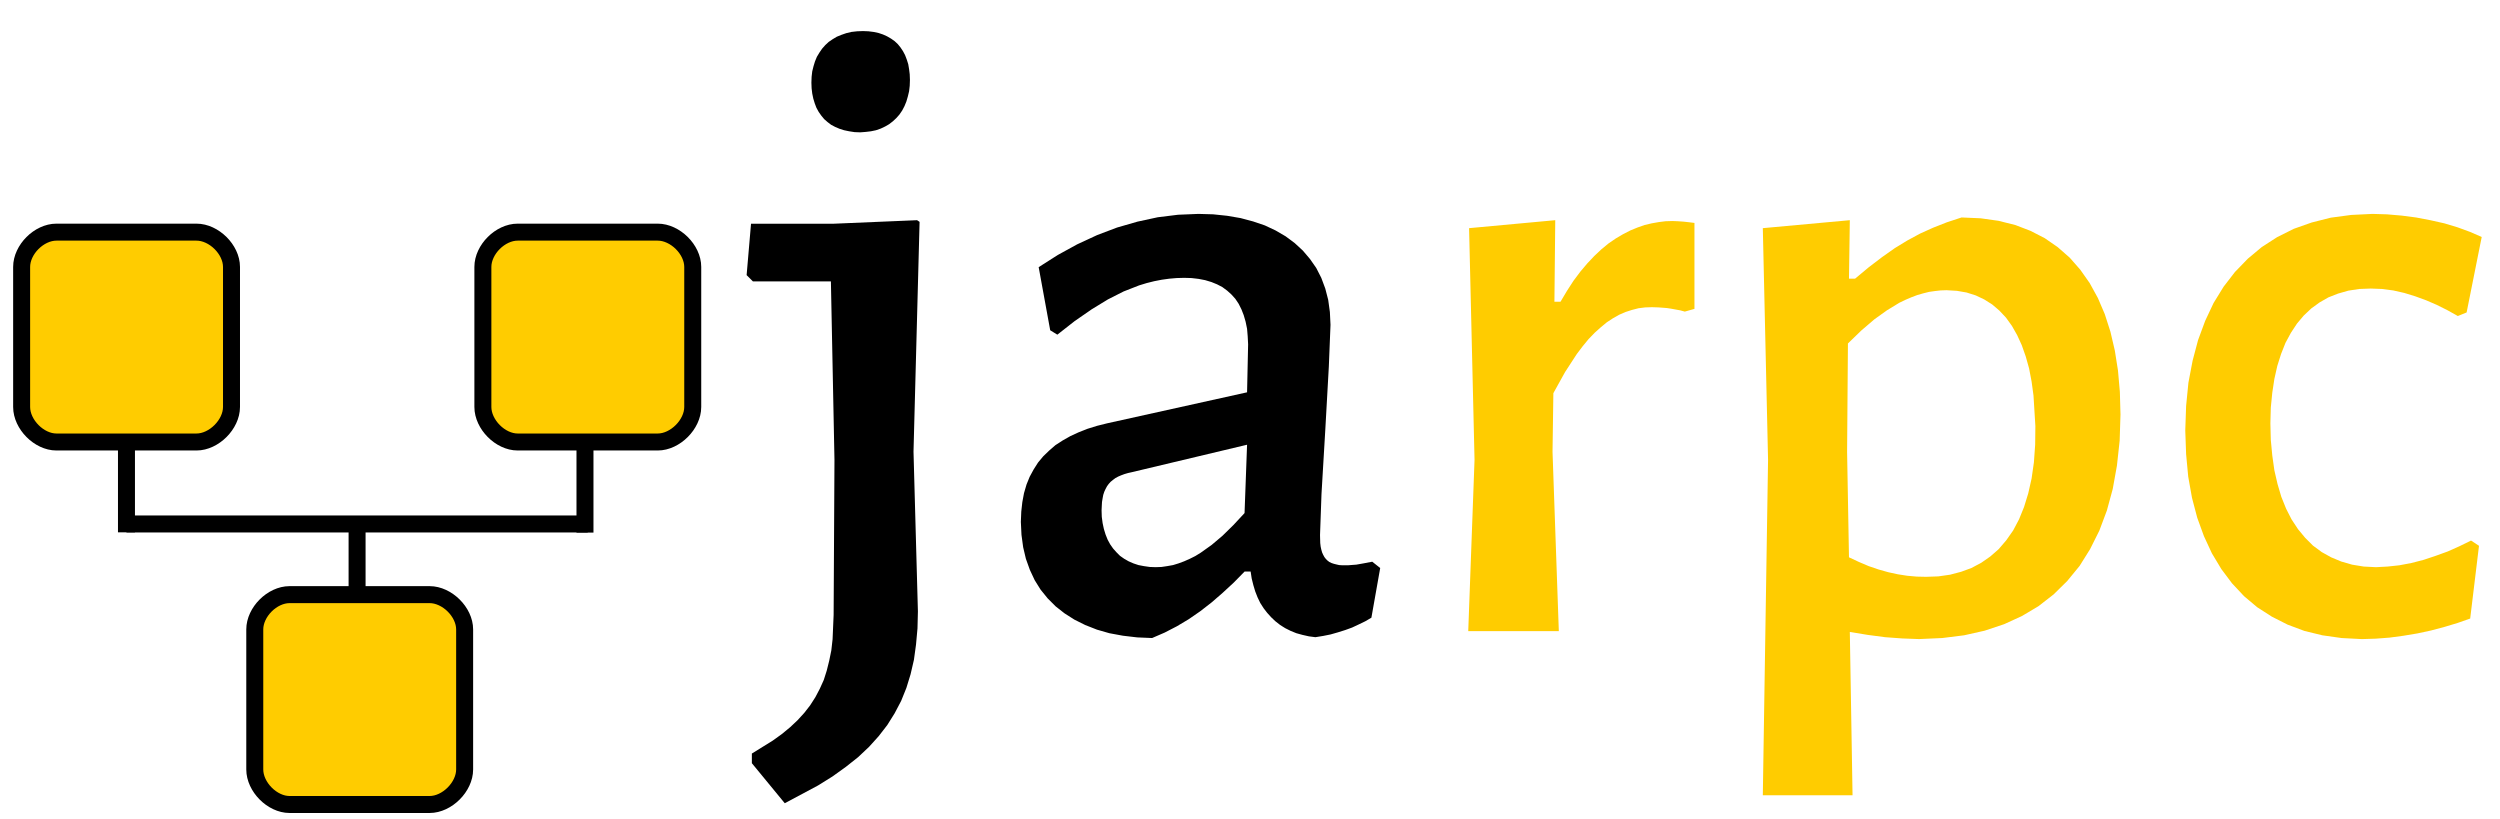<?xml version="1.0" encoding="UTF-8" standalone="no"?>
<svg
   xmlns:ooo="http://xml.openoffice.org/svg/export"
   xmlns:dc="http://purl.org/dc/elements/1.1/"
   xmlns:cc="http://creativecommons.org/ns#"
   xmlns:rdf="http://www.w3.org/1999/02/22-rdf-syntax-ns#"
   xmlns:svg="http://www.w3.org/2000/svg"
   xmlns="http://www.w3.org/2000/svg"
   xmlns:sodipodi="http://sodipodi.sourceforge.net/DTD/sodipodi-0.dtd"
   xmlns:inkscape="http://www.inkscape.org/namespaces/inkscape"
   version="1.2"
   width="119.243mm"
   height="39.043mm"
   viewBox="0 0 11924.337 3904.33"
   preserveAspectRatio="xMidYMid"
   xml:space="preserve"
   id="svg151"
   sodipodi:docname="jarpc.svg"
   style="fill-rule:evenodd;stroke-width:28.222;stroke-linejoin:round"
   inkscape:version="0.92.4 (unknown)"
   inkscape:export-filename="/home/jens/Documents/jarpc.png"
   inkscape:export-xdpi="325.27982"
   inkscape:export-ydpi="325.27982"><sodipodi:namedview
   pagecolor="#ffffff"
   bordercolor="#666666"
   borderopacity="1"
   objecttolerance="10"
   gridtolerance="10"
   guidetolerance="10"
   inkscape:pageopacity="0"
   inkscape:pageshadow="2"
   inkscape:window-width="1920"
   inkscape:window-height="1026"
   id="namedview153"
   showgrid="false"
   inkscape:zoom="2.3786088"
   inkscape:cx="195.48263"
   inkscape:cy="14.825234"
   inkscape:window-x="0"
   inkscape:window-y="0"
   inkscape:window-maximized="1"
   inkscape:current-layer="svg151" />
 <defs
   class="ClipPathGroup"
   id="defs8">
  <clipPath
   id="presentation_clip_path"
   clipPathUnits="userSpaceOnUse">
   <rect
   x="0"
   y="0"
   width="21000"
   height="29700"
   id="rect2" />
  </clipPath>
  <clipPath
   id="presentation_clip_path_shrink"
   clipPathUnits="userSpaceOnUse">
   <rect
   x="21"
   y="29"
   width="20958"
   height="29641"
   id="rect5" />
  </clipPath>
 </defs>
 <defs
   class="TextShapeIndex"
   id="defs12">
  <g
   ooo:slide="id1"
   ooo:id-list="id3 id4 id5 id6 id7 id8 id9 id10 id11 id12 id13 id14"
   id="g10" />
 </defs>
 <defs
   class="EmbeddedBulletChars"
   id="defs44">
  <g
   id="bullet-char-template-57356"
   transform="matrix(4.8828125e-4,0,0,-4.8828125e-4,0,0)">
   <path
   d="M 580,1141 1163,571 580,0 -4,571 Z"
   id="path14"
   inkscape:connector-curvature="0" />
  </g>
  <g
   id="bullet-char-template-57354"
   transform="matrix(4.8828125e-4,0,0,-4.8828125e-4,0,0)">
   <path
   d="M 8,1128 H 1137 V 0 H 8 Z"
   id="path17"
   inkscape:connector-curvature="0" />
  </g>
  <g
   id="bullet-char-template-10146"
   transform="matrix(4.8828125e-4,0,0,-4.8828125e-4,0,0)">
   <path
   d="M 174,0 602,739 174,1481 1456,739 Z M 1358,739 309,1346 659,739 Z"
   id="path20"
   inkscape:connector-curvature="0" />
  </g>
  <g
   id="bullet-char-template-10132"
   transform="matrix(4.8828125e-4,0,0,-4.8828125e-4,0,0)">
   <path
   d="M 2015,739 1276,0 H 717 l 543,543 H 174 v 393 h 1086 l -543,545 h 557 z"
   id="path23"
   inkscape:connector-curvature="0" />
  </g>
  <g
   id="bullet-char-template-10007"
   transform="matrix(4.8828125e-4,0,0,-4.8828125e-4,0,0)">
   <path
   d="m 0,-2 c -7,16 -16,29 -25,39 l 381,530 c -94,256 -141,385 -141,387 0,25 13,38 40,38 9,0 21,-2 34,-5 21,4 42,12 65,25 l 27,-13 111,-251 280,301 64,-25 24,25 c 21,-10 41,-24 62,-43 C 886,937 835,863 770,784 769,783 710,716 594,584 L 774,223 c 0,-27 -21,-55 -63,-84 l 16,-20 C 717,90 699,76 672,76 641,76 570,178 457,381 L 164,-76 c -22,-34 -53,-51 -92,-51 -42,0 -63,17 -64,51 -7,9 -10,24 -10,44 0,9 1,19 2,30 z"
   id="path26"
   inkscape:connector-curvature="0" />
  </g>
  <g
   id="bullet-char-template-10004"
   transform="matrix(4.8828125e-4,0,0,-4.8828125e-4,0,0)">
   <path
   d="M 285,-33 C 182,-33 111,30 74,156 52,228 41,333 41,471 c 0,78 14,145 41,201 34,71 87,106 158,106 53,0 88,-31 106,-94 l 23,-176 c 8,-64 28,-97 59,-98 l 735,706 c 11,11 33,17 66,17 42,0 63,-15 63,-46 V 965 c 0,-36 -10,-64 -30,-84 L 442,47 C 390,-6 338,-33 285,-33 Z"
   id="path29"
   inkscape:connector-curvature="0" />
  </g>
  <g
   id="bullet-char-template-9679"
   transform="matrix(4.8828125e-4,0,0,-4.8828125e-4,0,0)">
   <path
   d="M 813,0 C 632,0 489,54 383,161 276,268 223,411 223,592 c 0,181 53,324 160,431 106,107 249,161 430,161 179,0 323,-54 432,-161 108,-107 162,-251 162,-431 0,-180 -54,-324 -162,-431 C 1136,54 992,0 813,0 Z"
   id="path32"
   inkscape:connector-curvature="0" />
  </g>
  <g
   id="bullet-char-template-8226"
   transform="matrix(4.8828125e-4,0,0,-4.8828125e-4,0,0)">
   <path
   d="m 346,457 c -73,0 -137,26 -191,78 -54,51 -81,114 -81,188 0,73 27,136 81,188 54,52 118,78 191,78 73,0 134,-26 185,-79 51,-51 77,-114 77,-187 0,-75 -25,-137 -76,-188 -50,-52 -112,-78 -186,-78 z"
   id="path35"
   inkscape:connector-curvature="0" />
  </g>
  <g
   id="bullet-char-template-8211"
   transform="matrix(4.8828125e-4,0,0,-4.8828125e-4,0,0)">
   <path
   d="M -4,459 H 1135 V 606 H -4 Z"
   id="path38"
   inkscape:connector-curvature="0" />
  </g>
  <g
   id="bullet-char-template-61548"
   transform="matrix(4.8828125e-4,0,0,-4.8828125e-4,0,0)">
   <path
   d="m 173,740 c 0,163 58,303 173,419 116,115 255,173 419,173 163,0 302,-58 418,-173 116,-116 174,-256 174,-419 0,-163 -58,-303 -174,-418 C 1067,206 928,148 765,148 601,148 462,206 346,322 231,437 173,577 173,740 Z"
   id="path41"
   inkscape:connector-curvature="0" />
  </g>
 </defs>
 <defs
   class="TextEmbeddedBitmaps"
   id="defs46" />
 <g
   id="g51"
   transform="translate(-2146.826,-1924.748)">
  <g
   id="id2"
   class="Master_Slide">
   <g
   id="bg-id2"
   class="Background" />
   <g
   id="bo-id2"
   class="BackgroundObjects" />
  </g>
 </g>
 <g
   class="SlideGroup"
   id="g149"
   transform="translate(-2146.826,-1924.748)">
  <g
   id="g147">
   <g
   id="container-id1">
    <g
   id="id1"
   class="Slide"
   clip-path="url(#presentation_clip_path)">
     <g
   class="Page"
   id="g143">
      <g
   class="com.sun.star.drawing.PolyPolygonShape"
   id="g58">
       <g
   id="id3">
        <rect
   class="BoundingBox"
   x="5708"
   y="2073"
   width="826"
   height="3684"
   id="rect53"
   style="fill:none;stroke:none" />
        <path
   d="m 6263,2073 -28,1 -27,3 -25,6 -23,8 -22,9 -20,12 -19,13 -16,15 -15,17 -13,19 -12,20 -9,22 -7,23 -6,24 -3,26 -1,28 1,27 3,25 5,24 7,23 8,21 11,20 12,17 14,17 16,14 17,13 19,10 21,9 22,7 24,5 26,4 27,1 26,-2 25,-3 24,-5 23,-8 21,-10 19,-11 18,-14 16,-15 15,-17 13,-19 11,-21 9,-22 7,-24 6,-25 3,-26 1,-28 -1,-27 -3,-24 -4,-24 -7,-22 -8,-21 -10,-19 -12,-18 -13,-16 -15,-14 -17,-12 -19,-11 -20,-9 -21,-7 -24,-5 -24,-3 z m 270,910 -12,-8 -402,17 h -390 l -21,245 30,30 h 372 l 17,851 -4,740 -5,116 -6,53 -10,49 -12,48 -14,44 -19,42 -21,40 -25,39 -28,36 -32,35 -35,33 -40,33 -43,31 -100,62 v 46 l 157,191 159,-85 69,-43 64,-46 58,-46 52,-49 46,-51 41,-53 35,-56 31,-59 25,-62 20,-65 16,-69 10,-73 7,-77 2,-81 -21,-762 z"
   id="path55"
   inkscape:connector-curvature="0"
   style="fill:#000000;stroke:none" />
       </g>
      </g>
      <g
   class="com.sun.star.drawing.PolyPolygonShape"
   id="g65">
       <g
   id="id4">
        <rect
   class="BoundingBox"
   x="7015"
   y="2945"
   width="1716"
   height="2024"
   id="rect60"
   style="fill:none;stroke:none" />
        <path
   d="m 7863,2945 -97,4 -97,12 -97,21 -97,28 -95,36 -95,44 -93,51 -91,58 55,301 34,21 83,-65 81,-56 77,-47 75,-38 74,-29 36,-11 36,-9 36,-7 36,-5 35,-3 36,-1 35,1 34,4 31,6 30,9 27,11 25,13 23,17 20,18 19,21 16,24 13,26 11,28 9,31 7,34 3,36 2,38 -5,229 -668,148 -48,12 -45,14 -43,17 -39,18 -37,21 -34,22 -30,26 -28,27 -25,30 -21,33 -19,35 -15,37 -12,41 -8,43 -5,45 -2,49 3,62 8,59 13,55 19,53 23,49 28,45 34,42 38,38 42,33 47,30 52,26 56,22 59,17 65,12 68,8 71,3 60,-26 58,-30 57,-34 55,-38 54,-42 53,-46 53,-49 51,-52 h 29 l 5,33 8,32 9,30 11,28 13,27 16,25 17,22 19,21 20,19 23,18 24,15 26,13 27,11 29,8 31,7 31,4 37,-6 35,-7 35,-10 35,-11 33,-12 32,-15 31,-15 29,-17 42,-237 -38,-30 -42,8 -34,6 -27,2 -12,1 h -12 -16 l -15,-1 -13,-3 -12,-3 -12,-4 -10,-5 -9,-7 -7,-7 -7,-9 -6,-11 -5,-11 -4,-14 -3,-14 -2,-17 -1,-38 7,-196 18,-304 17,-304 8,-199 -3,-61 -8,-58 -14,-54 -19,-51 -24,-47 -30,-43 -34,-40 -39,-36 -43,-32 -48,-28 -51,-24 -56,-19 -60,-16 -64,-11 -67,-7 z m 232,1101 -12,326 -53,57 -52,51 -52,44 -52,37 -26,16 -26,13 -27,12 -27,10 -26,8 -28,5 -27,4 -28,1 -28,-1 -28,-4 -26,-5 -24,-8 -23,-10 -21,-12 -20,-14 -17,-17 -16,-18 -14,-20 -12,-22 -10,-25 -8,-26 -6,-28 -4,-30 -1,-31 1,-21 1,-19 3,-18 3,-16 5,-15 6,-13 7,-13 8,-11 9,-10 11,-9 12,-9 13,-7 14,-6 16,-6 17,-5 18,-4 z"
   id="path62"
   inkscape:connector-curvature="0"
   style="fill:#000000;stroke:none" />
       </g>
      </g>
      <g
   class="com.sun.star.drawing.PolyPolygonShape"
   id="g72">
       <g
   id="id5">
        <rect
   class="BoundingBox"
   x="9150"
   y="2975"
   width="1080"
   height="1962"
   id="rect67"
   style="fill:none;stroke:none" />
        <path
   d="m 10124,2979 -33,1 -32,4 -34,6 -34,8 -34,12 -34,14 -35,18 -34,20 -35,24 -34,28 -34,32 -33,35 -33,39 -33,44 -31,48 -31,52 h -29 l 4,-389 -411,38 26,1105 -30,817 h 432 l -30,-855 4,-280 56,-101 56,-86 28,-37 28,-34 29,-30 29,-26 29,-24 29,-19 30,-17 30,-13 31,-10 31,-8 32,-4 32,-1 32,1 39,3 20,3 22,4 22,4 22,6 46,-13 v -410 l -24,-3 -27,-3 -28,-2 z"
   id="path69"
   inkscape:connector-curvature="0"
   style="fill:#ffcc00;stroke:none" />
       </g>
      </g>
      <g
   class="com.sun.star.drawing.PolyPolygonShape"
   id="g79">
       <g
   id="id6">
        <rect
   class="BoundingBox"
   x="10554"
   y="2962"
   width="1708"
   height="2757"
   id="rect74"
   style="fill:none;stroke:none" />
        <path
   d="m 11503,2962 -70,23 -66,26 -62,28 -61,33 -59,36 -61,43 -63,48 -66,55 h -29 l 4,-279 -415,38 25,1105 -25,1600 h 428 l -13,-779 85,14 83,11 82,6 80,3 111,-5 104,-13 98,-22 93,-31 85,-39 79,-47 72,-56 65,-64 59,-72 50,-80 44,-88 36,-96 28,-103 20,-111 13,-119 4,-125 -3,-108 -9,-102 -15,-95 -21,-90 -27,-84 -33,-77 -39,-71 -45,-64 -50,-57 -57,-50 -62,-43 -68,-35 -73,-28 -80,-20 -85,-12 z m -169,1714 -45,-1 -45,-4 -45,-7 -46,-10 -46,-13 -47,-16 -47,-20 -47,-22 -9,-503 4,-517 64,-62 62,-53 60,-43 59,-36 29,-14 28,-12 29,-11 28,-8 28,-7 28,-4 27,-3 28,-1 50,3 46,8 44,14 40,19 38,24 34,29 32,34 28,39 25,44 22,48 19,54 16,57 12,63 9,66 9,146 -1,89 -6,84 -11,77 -16,71 -20,65 -24,59 -28,53 -33,47 -36,42 -40,35 -43,30 -47,25 -49,18 -53,14 -56,8 z"
   id="path76"
   inkscape:connector-curvature="0"
   style="fill:#ffcc00;stroke:none" />
       </g>
      </g>
      <g
   class="com.sun.star.drawing.PolyPolygonShape"
   id="g86">
       <g
   id="id7">
        <rect
   class="BoundingBox"
   x="12570"
   y="2945"
   width="1415"
   height="2029"
   id="rect81"
   style="fill:none;stroke:none" />
        <path
   d="m 13463,2945 -102,5 -97,13 -91,23 -85,30 -80,40 -73,47 -67,56 -61,63 -54,70 -48,78 -40,85 -34,92 -26,98 -20,105 -11,111 -4,117 4,113 10,107 18,101 25,95 32,88 38,82 45,75 51,68 57,61 63,53 70,45 75,38 80,30 86,21 92,13 96,5 66,-2 66,-5 67,-9 66,-11 65,-14 64,-17 63,-19 60,-21 42,-347 -38,-25 -55,27 -56,25 -58,21 -57,19 -58,15 -58,11 -56,6 -55,3 -59,-3 -55,-9 -52,-15 -48,-20 -45,-25 -42,-31 -37,-37 -34,-41 -31,-47 -26,-51 -23,-57 -18,-61 -15,-65 -10,-71 -7,-74 -2,-79 2,-75 7,-71 10,-66 14,-62 18,-57 21,-53 26,-48 29,-44 32,-38 36,-34 40,-29 42,-24 46,-18 49,-14 52,-8 55,-2 53,2 54,7 53,12 52,16 52,19 51,22 50,25 50,28 42,-17 72,-360 -55,-24 -60,-22 -63,-19 -67,-15 -68,-13 -69,-9 -70,-6 z"
   id="path83"
   inkscape:connector-curvature="0"
   style="fill:#ffcc00;stroke:none" />
       </g>
      </g>
      <g
   class="com.sun.star.drawing.CustomShape"
   id="g95">
       <g
   id="id8">
        <rect
   class="BoundingBox"
   x="2209"
   y="2991"
   width="1084"
   height="1084"
   id="rect88"
   style="fill:none;stroke:none" />
        <path
   d="m 2416,3032 c -83,0 -166,83 -166,166 v 668 c 0,83 83,167 166,167 h 668 c 83,0 167,-84 167,-167 v -668 c 0,-83 -84,-166 -167,-166 z"
   id="path90"
   inkscape:connector-curvature="0"
   style="fill:#ffcc00;stroke:none" />
        <path
   d="m 2416,3032 c -83,0 -166,83 -166,166 v 668 c 0,83 83,167 166,167 h 668 c 83,0 167,-84 167,-167 v -668 c 0,-83 -84,-166 -167,-166 z"
   id="path92"
   inkscape:connector-curvature="0"
   style="fill:none;stroke:#000000;stroke-width:81;stroke-linejoin:round" />
       </g>
      </g>
      <g
   class="com.sun.star.drawing.CustomShape"
   id="g104">
       <g
   id="id9">
        <rect
   class="BoundingBox"
   x="4409"
   y="2991"
   width="1084"
   height="1084"
   id="rect97"
   style="fill:none;stroke:none" />
        <path
   d="m 4616,3032 c -83,0 -166,83 -166,166 v 668 c 0,83 83,167 166,167 h 668 c 83,0 167,-84 167,-167 v -668 c 0,-83 -84,-166 -167,-166 z"
   id="path99"
   inkscape:connector-curvature="0"
   style="fill:#ffcc00;stroke:none" />
        <path
   d="m 4616,3032 c -83,0 -166,83 -166,166 v 668 c 0,83 83,167 166,167 h 668 c 83,0 167,-84 167,-167 v -668 c 0,-83 -84,-166 -167,-166 z"
   id="path101"
   inkscape:connector-curvature="0"
   style="fill:none;stroke:#000000;stroke-width:81;stroke-linejoin:round" />
       </g>
      </g>
      <g
   class="com.sun.star.drawing.CustomShape"
   id="g113">
       <g
   id="id10">
        <rect
   class="BoundingBox"
   x="3321"
   y="4720"
   width="1084"
   height="1084"
   id="rect106"
   style="fill:none;stroke:none" />
        <path
   d="m 3528,4761 c -83,0 -166,83 -166,166 v 668 c 0,83 83,167 166,167 h 668 c 83,0 167,-84 167,-167 v -668 c 0,-83 -84,-166 -167,-166 z"
   id="path108"
   inkscape:connector-curvature="0"
   style="fill:#ffcc00;stroke:none" />
        <path
   d="m 3528,4761 c -83,0 -166,83 -166,166 v 668 c 0,83 83,167 166,167 h 668 c 83,0 167,-84 167,-167 v -668 c 0,-83 -84,-166 -167,-166 z"
   id="path110"
   inkscape:connector-curvature="0"
   style="fill:none;stroke:#000000;stroke-width:81;stroke-linejoin:round" />
       </g>
      </g>
      <g
   class="com.sun.star.drawing.LineShape"
   id="g120">
       <g
   id="id11">
        <rect
   class="BoundingBox"
   x="2709"
   y="4383"
   width="2283"
   height="83"
   id="rect115"
   style="fill:none;stroke:none" />
        <path
   d="M 2750,4424 H 4950"
   id="path117"
   inkscape:connector-curvature="0"
   style="fill:none;stroke:#000000;stroke-width:81;stroke-linejoin:round" />
       </g>
      </g>
      <g
   class="com.sun.star.drawing.LineShape"
   id="g127">
       <g
   id="id12">
        <rect
   class="BoundingBox"
   x="2709"
   y="3999"
   width="83"
   height="507"
   id="rect122"
   style="fill:none;stroke:none" />
        <path
   d="M 2750,4464 V 4040"
   id="path124"
   inkscape:connector-curvature="0"
   style="fill:none;stroke:#000000;stroke-width:81;stroke-linejoin:round" />
       </g>
      </g>
      <g
   class="com.sun.star.drawing.LineShape"
   id="g134">
       <g
   id="id13">
        <rect
   class="BoundingBox"
   x="4896"
   y="4007"
   width="83"
   height="500"
   id="rect129"
   style="fill:none;stroke:none" />
        <path
   d="M 4937,4465 V 4048"
   id="path131"
   inkscape:connector-curvature="0"
   style="fill:none;stroke:#000000;stroke-width:81;stroke-linejoin:round" />
       </g>
      </g>
      <g
   class="com.sun.star.drawing.LineShape"
   id="g141">
       <g
   id="id14">
        <rect
   class="BoundingBox"
   x="3809"
   y="4359"
   width="83"
   height="439"
   id="rect136"
   style="fill:none;stroke:none" />
        <path
   d="M 3850,4756 V 4400"
   id="path138"
   inkscape:connector-curvature="0"
   style="fill:none;stroke:#000000;stroke-width:81;stroke-linejoin:round" />
       </g>
      </g>
     </g>
    </g>
   </g>
  </g>
 </g>
</svg>
